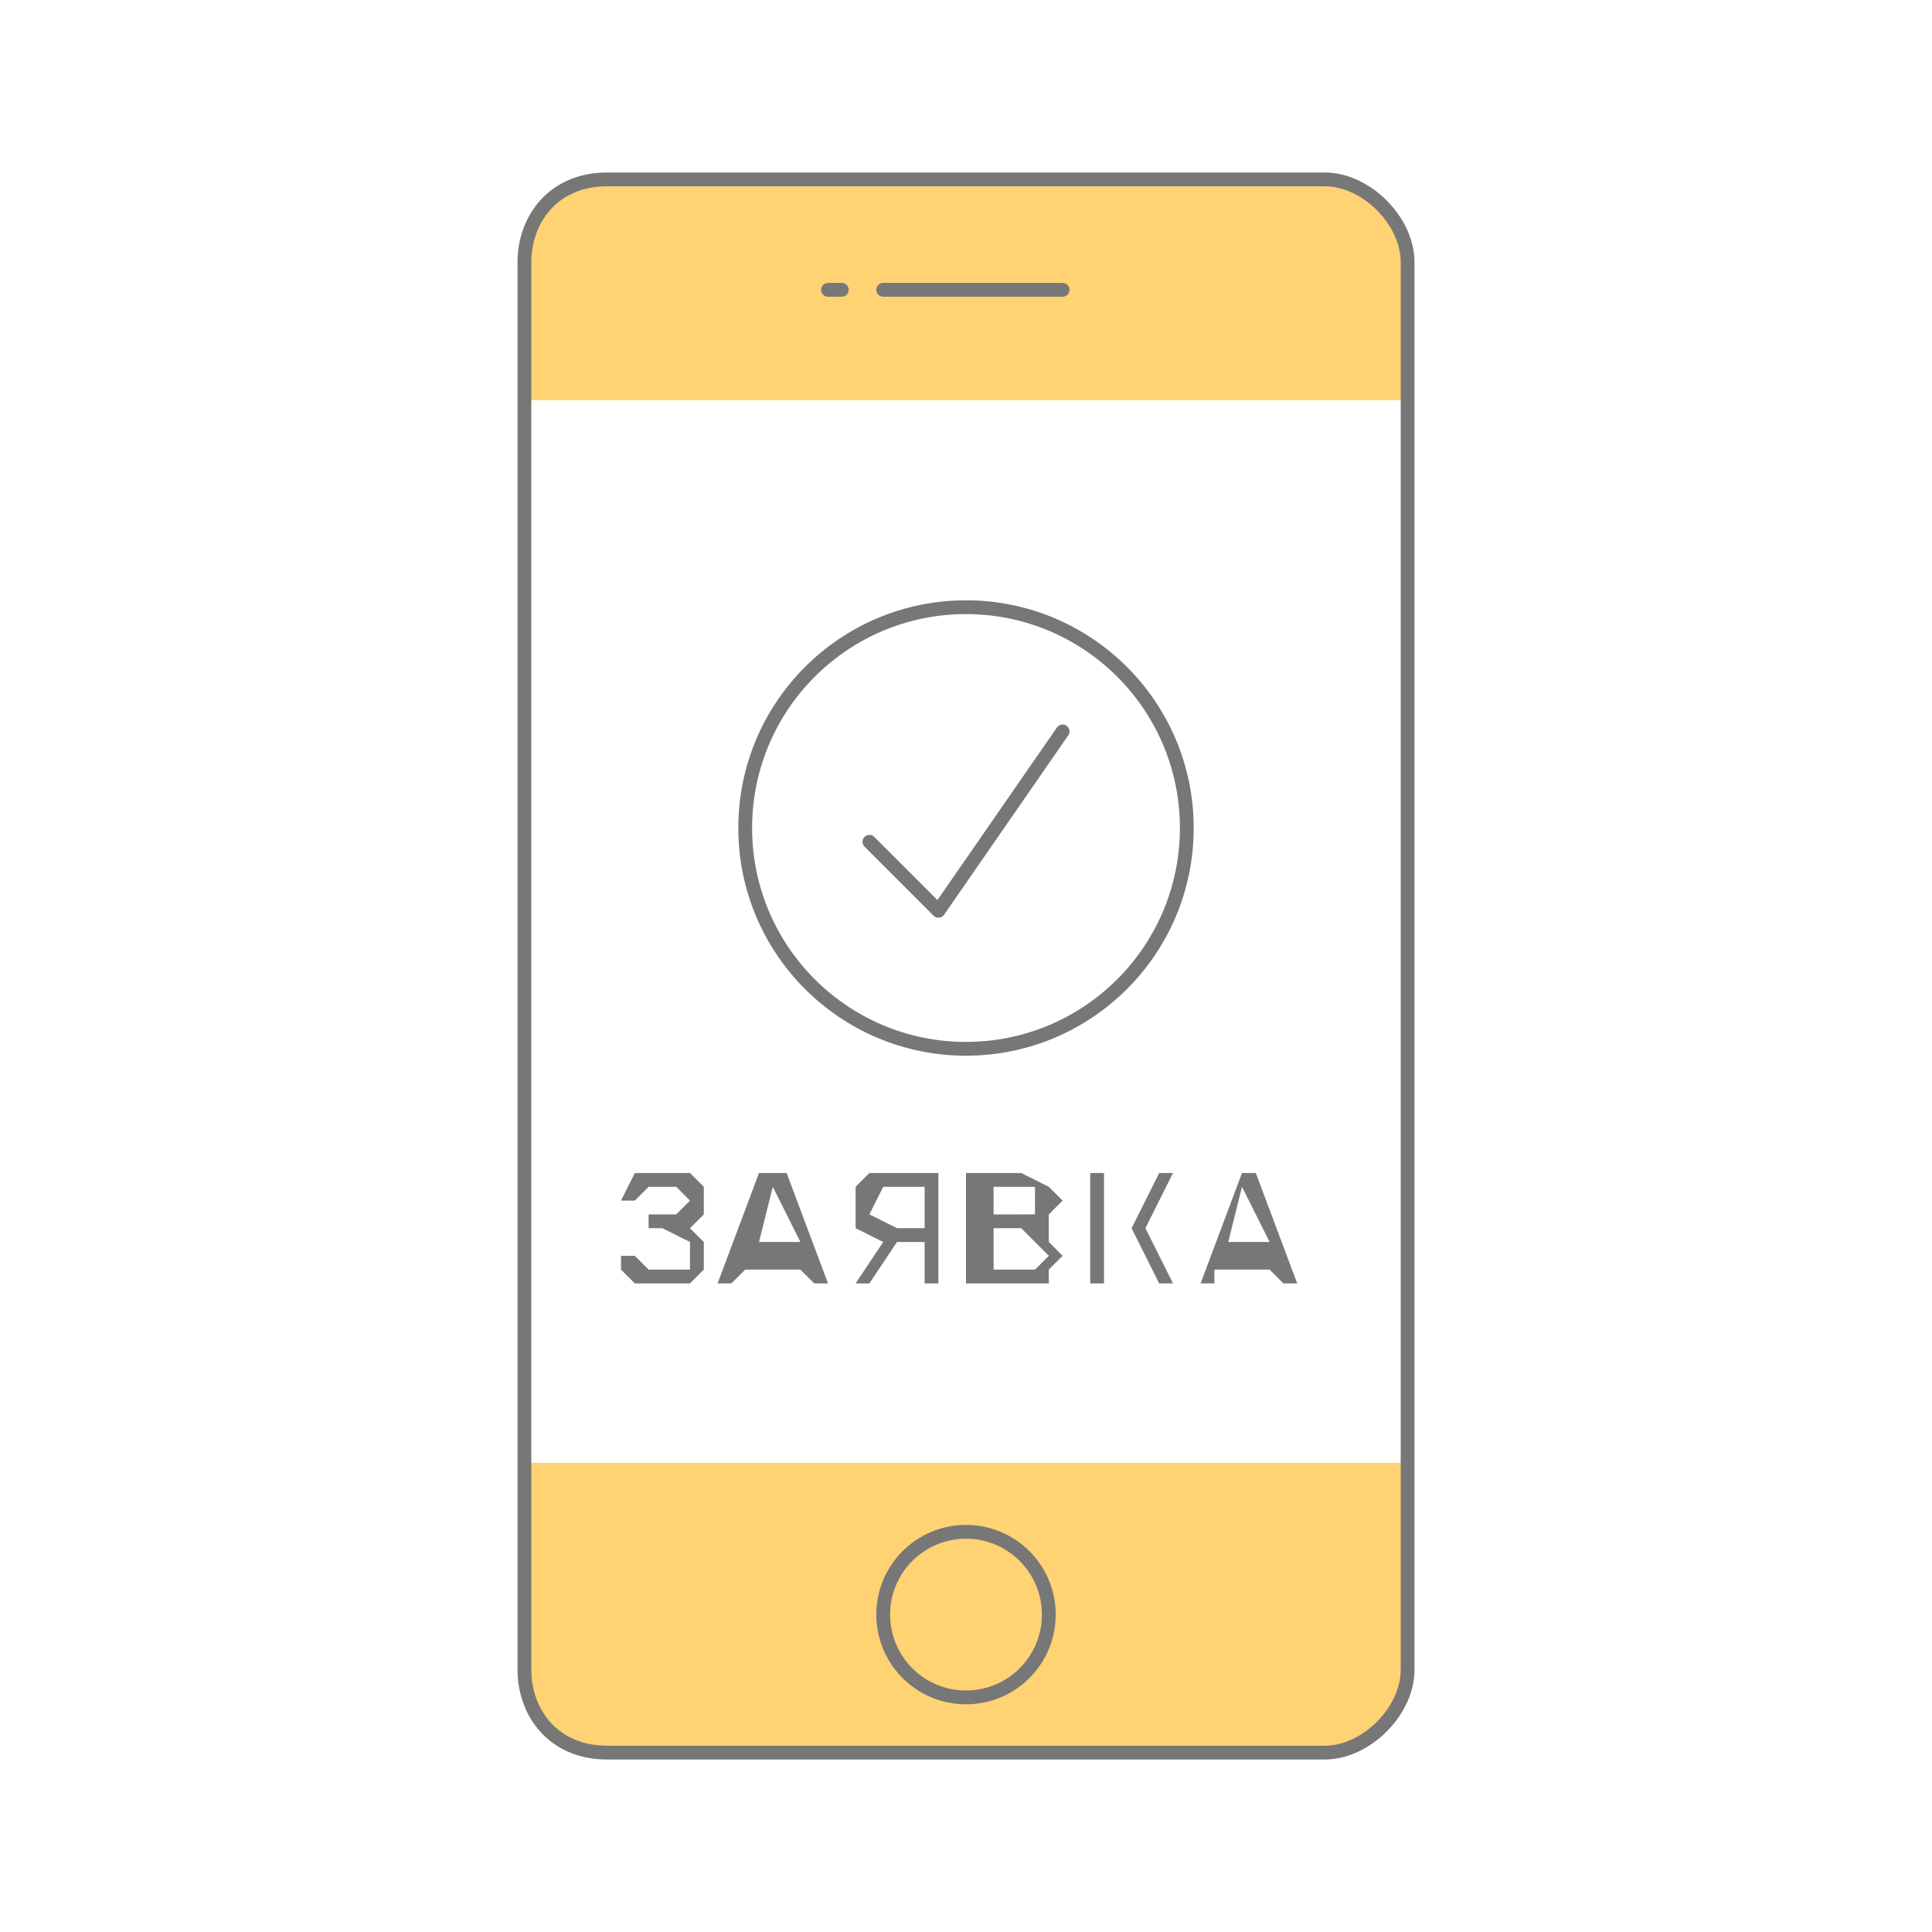 <svg id="Layer_1" xmlns="http://www.w3.org/2000/svg" viewBox="0 0 140 140"><style>.st1{fill:none;stroke:#777;stroke-linecap:round;stroke-linejoin:round}</style><path d="M96 127H44c-4 0-6-3-6-6v-15h64v15c0 3-3 6-6 6zm0-114H44c-4 0-6 2-6 6v10h64V19c0-3-3-6-6-6z" fill="#ffd274"/><circle class="st1" cx="70" cy="117" r="6"/><circle class="st1" cx="70" cy="60" r="16"/><path class="st1" d="M96 127H44c-4 0-6-3-6-6V19c0-3 2-6 6-6h52c3 0 6 3 6 6v102c0 3-3 6-6 6zM64 21h13m-17 0h1"/><path d="M77 53l-9 13-5-5" stroke-miterlimit="10" fill="none" stroke="#777" stroke-linecap="round" stroke-linejoin="round"/><path d="M46 93l-1-1v-1h1l1 1h3v-1-1l-2-1h-1v-1h2l1-1-1-1h-2l-1 1h-1l1-2h4l1 1v2l-1 1 1 1v2l-1 1h-4zm7 0h-1l3-8h2l3 8h-1l-1-1h-4l-1 1zm2-3h3l-2-4-1 4zm13-5v8h-1v-3h-2l-2 3h-1l2-3-2-1v-1-2l1-1h5zm-1 1h-3l-1 2 2 1h2v-3zm4 7h-1v-8h4l2 1 1 1-1 1v2l1 1-1 1v1h-5zm3-5h1v-1-1h-3v2h2zm0 4h1l1-1-1-1-1-1h-2v3h2zm11 1h-1l-2-4h-2v4h-1v-8h1v4h2l2-4h1l-2 4 2 4zm2 0l3-8h1l3 8h-1l-1-1h-4v1h-1zm2-3h3l-2-4-1 4z" fill="#777"/></svg>